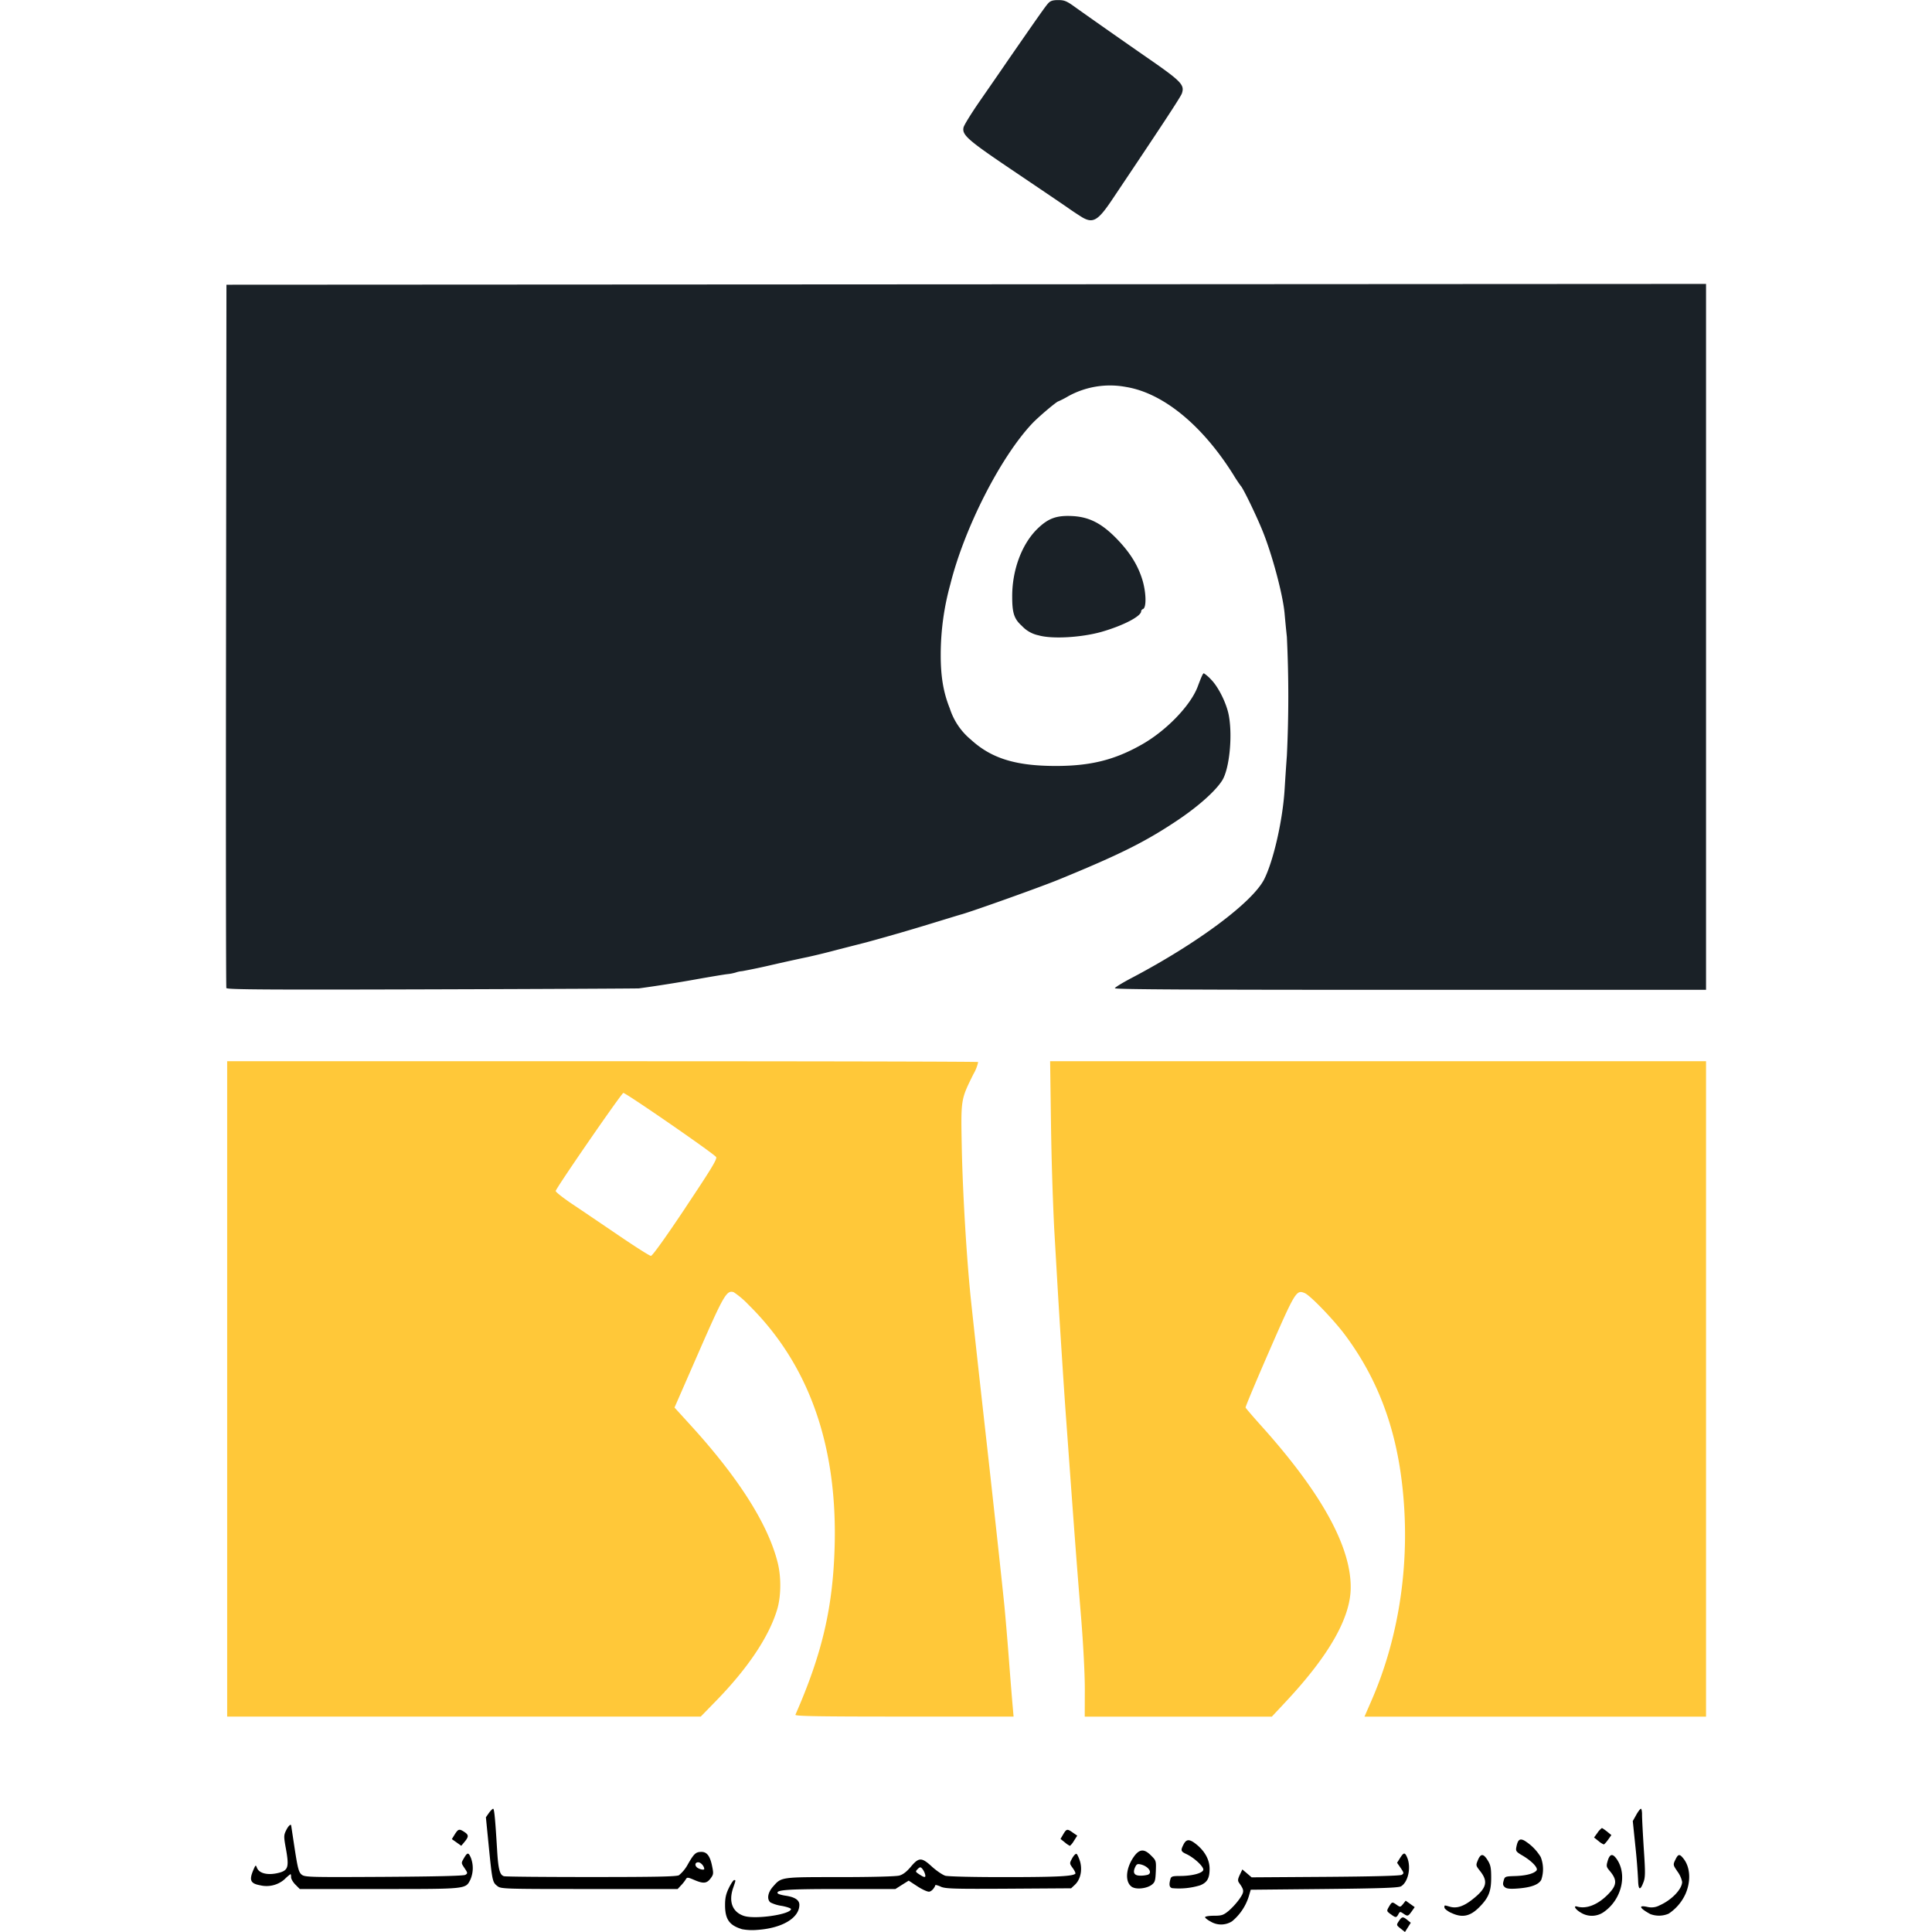 <?xml version="1.0" ?>
<svg xmlns="http://www.w3.org/2000/svg" viewBox="0 0 24 24">
	<path d="M 17.399,23.957 C 17.346,23.915 17.345,23.913 17.377,23.865 C 17.415,23.808 17.427,23.805 17.483,23.851 L 17.525,23.885 L 17.489,23.943 L 17.453,24.0 L 17.399,23.957 M 9.212,23.963 C 9.059,23.916 9.007,23.84 9.007,23.665 C 9.007,23.575 9.019,23.525 9.055,23.451 C 9.081,23.399 9.11,23.355 9.12,23.355 C 9.141,23.355 9.141,23.355 9.109,23.448 C 9.048,23.621 9.097,23.752 9.241,23.8 C 9.381,23.846 9.816,23.783 9.826,23.716 C 9.828,23.706 9.777,23.688 9.714,23.676 A 0.463,0.463 0.0 0,1 9.571,23.633 C 9.524,23.594 9.537,23.511 9.601,23.438 C 9.708,23.316 9.692,23.318 10.432,23.318 C 10.832,23.318 11.13,23.31 11.171,23.299 C 11.217,23.287 11.263,23.251 11.315,23.189 C 11.415,23.07 11.449,23.07 11.58,23.191 C 11.637,23.242 11.71,23.291 11.743,23.301 C 11.777,23.311 12.115,23.319 12.496,23.318 C 13.122,23.318 13.326,23.308 13.358,23.276 C 13.364,23.27 13.35,23.239 13.326,23.206 C 13.285,23.149 13.285,23.147 13.318,23.086 C 13.337,23.051 13.361,23.026 13.372,23.029 C 13.382,23.033 13.402,23.076 13.417,23.124 C 13.447,23.233 13.422,23.349 13.352,23.414 L 13.306,23.457 L 12.533,23.462 C 11.869,23.466 11.75,23.463 11.691,23.439 A 0.272,0.272 0.0 0,0 11.621,23.415 C 11.606,23.459 11.571,23.495 11.543,23.499 C 11.523,23.502 11.458,23.473 11.398,23.434 L 11.288,23.362 L 11.205,23.414 L 11.123,23.466 L 10.436,23.466 C 9.784,23.466 9.635,23.476 9.661,23.52 C 9.667,23.529 9.711,23.542 9.759,23.549 C 9.874,23.566 9.93,23.603 9.93,23.662 C 9.93,23.826 9.715,23.954 9.404,23.974 A 0.687,0.687 0.0 0,1 9.212,23.964 L 9.212,23.963 M 11.49,23.277 A 0.197,0.197 0.0 0,0 11.454,23.211 C 11.435,23.191 11.426,23.192 11.4,23.218 C 11.37,23.248 11.37,23.252 11.42,23.284 C 11.488,23.329 11.505,23.327 11.49,23.277 M 15.04,23.871 C 15.002,23.851 14.97,23.826 14.97,23.816 C 14.97,23.806 15.02,23.798 15.08,23.798 C 15.175,23.798 15.197,23.791 15.262,23.738 A 0.91,0.91 0.0 0,0 15.396,23.591 C 15.459,23.499 15.459,23.483 15.392,23.389 C 15.374,23.363 15.376,23.344 15.401,23.29 L 15.433,23.223 L 15.491,23.272 L 15.548,23.321 L 16.464,23.315 C 17.051,23.311 17.391,23.302 17.412,23.29 C 17.442,23.272 17.441,23.266 17.4,23.205 L 17.355,23.14 L 17.392,23.081 C 17.438,23.009 17.452,23.008 17.481,23.076 C 17.532,23.2 17.492,23.382 17.403,23.433 C 17.371,23.451 17.143,23.459 16.449,23.466 L 15.537,23.475 L 15.512,23.56 A 0.653,0.653 0.0 0,1 15.305,23.867 A 0.252,0.252 0.0 0,1 15.04,23.871 L 15.04,23.871 M 17.274,23.778 C 17.224,23.74 17.224,23.739 17.254,23.686 C 17.292,23.623 17.294,23.623 17.351,23.663 C 17.393,23.693 17.396,23.692 17.429,23.653 L 17.462,23.611 L 17.518,23.651 L 17.574,23.691 L 17.536,23.745 C 17.491,23.807 17.486,23.808 17.431,23.77 C 17.394,23.745 17.389,23.745 17.371,23.78 C 17.346,23.825 17.338,23.825 17.274,23.777 L 17.274,23.778 M 18.021,23.76 C 17.978,23.738 17.943,23.71 17.943,23.695 C 17.943,23.665 17.938,23.665 18.012,23.686 C 18.096,23.71 18.182,23.682 18.294,23.593 C 18.469,23.455 18.49,23.373 18.385,23.241 C 18.333,23.175 18.332,23.171 18.359,23.107 C 18.394,23.023 18.428,23.024 18.481,23.11 C 18.517,23.168 18.524,23.204 18.524,23.327 C 18.524,23.497 18.491,23.577 18.374,23.694 C 18.259,23.809 18.159,23.827 18.021,23.759 L 18.021,23.76 M 19.634,23.757 C 19.57,23.72 19.54,23.669 19.592,23.684 C 19.705,23.717 19.845,23.663 19.97,23.538 C 20.087,23.422 20.093,23.356 19.998,23.243 C 19.954,23.191 19.952,23.182 19.972,23.114 C 19.998,23.029 20.032,23.022 20.082,23.092 C 20.217,23.283 20.147,23.589 19.932,23.745 A 0.258,0.258 0.0 0,1 19.634,23.757 L 19.634,23.757 M 20.5,23.777 C 20.363,23.702 20.348,23.662 20.467,23.689 A 0.212,0.212 0.0 0,0 20.616,23.669 C 20.766,23.603 20.896,23.467 20.896,23.377 A 0.324,0.324 0.0 0,0 20.839,23.25 C 20.783,23.168 20.782,23.165 20.811,23.104 C 20.847,23.029 20.864,23.026 20.914,23.09 C 20.998,23.197 21.007,23.37 20.937,23.529 A 0.583,0.583 0.0 0,1 20.729,23.772 A 0.303,0.303 0.0 0,1 20.5,23.777 L 20.5,23.777 M 3.67,23.412 C 3.64,23.382 3.616,23.341 3.616,23.32 C 3.616,23.299 3.613,23.281 3.609,23.281 A 0.557,0.557 0.0 0,0 3.535,23.345 A 0.34,0.34 0.0 0,1 3.233,23.42 C 3.111,23.398 3.093,23.357 3.147,23.23 C 3.175,23.165 3.177,23.163 3.192,23.203 C 3.221,23.276 3.336,23.3 3.474,23.262 C 3.579,23.232 3.591,23.188 3.554,22.978 C 3.524,22.815 3.524,22.8 3.554,22.738 C 3.58,22.685 3.611,22.653 3.617,22.677 L 3.661,22.967 C 3.699,23.212 3.711,23.257 3.747,23.287 C 3.787,23.319 3.84,23.32 4.768,23.315 C 5.414,23.311 5.759,23.303 5.781,23.29 C 5.811,23.271 5.811,23.267 5.771,23.207 C 5.728,23.143 5.728,23.143 5.763,23.083 C 5.806,23.009 5.82,23.008 5.85,23.08 A 0.36,0.36 0.0 0,1 5.843,23.35 C 5.782,23.468 5.807,23.466 4.714,23.466 L 3.724,23.466 L 3.67,23.412 M 6.178,23.429 C 6.118,23.382 6.115,23.369 6.072,22.939 L 6.036,22.575 L 6.073,22.522 C 6.094,22.493 6.118,22.469 6.126,22.469 C 6.14,22.469 6.152,22.595 6.175,22.977 C 6.189,23.22 6.208,23.293 6.261,23.307 C 6.284,23.313 6.771,23.317 7.346,23.317 C 8.138,23.317 8.4,23.312 8.434,23.295 A 0.457,0.457 0.0 0,0 8.547,23.155 C 8.622,23.025 8.644,23.005 8.714,23.005 C 8.781,23.005 8.82,23.055 8.845,23.177 C 8.865,23.272 8.864,23.285 8.829,23.332 C 8.78,23.398 8.739,23.402 8.628,23.355 C 8.541,23.318 8.535,23.318 8.518,23.348 A 0.49,0.49 0.0 0,1 8.458,23.423 L 8.418,23.466 L 7.321,23.466 C 6.255,23.466 6.223,23.465 6.178,23.429 L 6.178,23.429 M 8.748,23.216 C 8.748,23.182 8.705,23.134 8.674,23.134 C 8.629,23.134 8.627,23.181 8.67,23.206 C 8.706,23.226 8.749,23.232 8.749,23.216 L 8.748,23.216 M 14.072,23.446 C 13.973,23.395 13.978,23.221 14.082,23.069 C 14.152,22.968 14.212,22.962 14.298,23.049 C 14.362,23.112 14.363,23.116 14.358,23.246 C 14.353,23.365 14.347,23.383 14.305,23.415 C 14.247,23.458 14.127,23.473 14.072,23.445 L 14.072,23.446 M 14.258,23.289 C 14.321,23.265 14.268,23.185 14.173,23.161 C 14.13,23.151 14.119,23.156 14.101,23.195 C 14.069,23.265 14.091,23.3 14.165,23.3 A 0.341,0.341 0.0 0,0 14.258,23.289 M 14.56,23.455 C 14.526,23.445 14.52,23.412 14.539,23.344 C 14.548,23.309 14.563,23.304 14.665,23.304 C 14.808,23.303 14.932,23.271 14.947,23.231 C 14.961,23.196 14.841,23.081 14.74,23.033 C 14.667,22.999 14.664,22.988 14.703,22.911 C 14.74,22.84 14.781,22.843 14.876,22.923 C 14.974,23.008 15.026,23.109 15.026,23.215 C 15.026,23.333 14.996,23.385 14.909,23.42 A 0.898,0.898 0.0 0,1 14.559,23.455 L 14.56,23.455 M 18.696,23.445 C 18.671,23.425 18.666,23.407 18.678,23.365 C 18.693,23.31 18.696,23.309 18.819,23.305 C 18.956,23.301 19.054,23.275 19.087,23.236 C 19.112,23.206 19.031,23.119 18.909,23.048 C 18.833,23.003 18.827,22.994 18.837,22.943 C 18.855,22.853 18.879,22.834 18.937,22.865 A 0.61,0.61 0.0 0,1 19.139,23.068 A 0.41,0.41 0.0 0,1 19.146,23.352 C 19.113,23.412 19.021,23.446 18.862,23.459 C 18.765,23.467 18.719,23.463 18.696,23.445 L 18.696,23.445 M 20.349,23.355 A 7.576,7.576 0.0 0,0 20.315,22.932 L 20.283,22.622 L 20.326,22.545 C 20.349,22.503 20.376,22.469 20.384,22.469 C 20.392,22.469 20.399,22.504 20.398,22.547 C 20.398,22.591 20.408,22.781 20.42,22.97 C 20.44,23.263 20.439,23.323 20.415,23.383 C 20.375,23.49 20.352,23.48 20.349,23.355 M 5.671,22.887 L 5.613,22.846 L 5.65,22.786 C 5.693,22.719 5.705,22.716 5.768,22.757 C 5.824,22.794 5.824,22.815 5.772,22.879 L 5.73,22.929 L 5.671,22.887 M 13.228,22.887 L 13.174,22.844 L 13.208,22.786 C 13.249,22.717 13.258,22.716 13.328,22.766 L 13.382,22.803 L 13.341,22.867 A 0.248,0.248 0.0 0,1 13.291,22.93 A 0.301,0.301 0.0 0,1 13.228,22.887 L 13.228,22.887 M 19.856,22.869 L 19.802,22.826 L 19.845,22.767 A 0.22,0.22 0.0 0,1 19.899,22.709 C 19.905,22.709 19.934,22.729 19.963,22.752 L 20.017,22.796 L 19.976,22.854 C 19.953,22.886 19.929,22.912 19.922,22.912 A 0.252,0.252 0.0 0,1 19.856,22.869"/>
	<path d="M 2.822,17.253 L 2.822,13.183 L 7.481,13.183 C 10.043,13.183 12.144,13.187 12.151,13.193 A 0.501,0.501 0.0 0,1 12.091,13.345 C 11.933,13.666 11.936,13.649 11.948,14.277 C 11.96,14.831 12.008,15.641 12.062,16.155 C 12.095,16.466 12.158,17.041 12.247,17.835 C 12.313,18.421 12.445,19.629 12.477,19.949 C 12.487,20.05 12.513,20.349 12.533,20.613 C 12.553,20.877 12.575,21.145 12.581,21.209 L 12.591,21.324 L 11.231,21.324 C 10.15,21.324 9.873,21.319 9.881,21.301 C 10.212,20.546 10.346,19.975 10.368,19.219 C 10.405,17.953 10.046,16.943 9.296,16.206 A 1.054,1.054 0.0 0,0 9.114,16.052 C 9.027,16.024 8.991,16.086 8.679,16.799 L 8.379,17.485 L 8.572,17.697 C 9.175,18.357 9.542,18.935 9.661,19.413 C 9.707,19.597 9.703,19.841 9.651,20.004 C 9.548,20.338 9.289,20.724 8.898,21.126 L 8.705,21.324 L 2.822,21.324 L 2.822,17.253 M 8.516,15.0 C 8.845,14.507 8.913,14.394 8.895,14.372 C 8.849,14.317 7.765,13.569 7.743,13.577 C 7.715,13.588 6.903,14.765 6.903,14.795 C 6.903,14.808 6.992,14.878 7.101,14.952 C 7.211,15.025 7.47,15.201 7.678,15.342 C 7.886,15.484 8.07,15.601 8.086,15.601 C 8.104,15.601 8.265,15.377 8.516,15.001 L 8.516,15.0 M 13.476,20.985 C 13.476,20.785 13.456,20.417 13.43,20.095 C 13.386,19.56 13.359,19.206 13.3,18.399 L 13.245,17.642 C 13.22,17.31 13.161,16.39 13.133,15.906 L 13.095,15.251 A 39.26,39.26 0.0 0,1 13.056,13.981 L 13.045,13.183 L 21.193,13.183 L 21.193,21.325 L 16.95,21.325 L 17.03,21.141 C 17.393,20.318 17.529,19.351 17.414,18.408 C 17.329,17.701 17.099,17.106 16.707,16.581 C 16.569,16.396 16.276,16.091 16.207,16.063 C 16.104,16.02 16.09,16.043 15.767,16.783 C 15.602,17.161 15.47,17.476 15.473,17.485 C 15.476,17.494 15.566,17.599 15.674,17.719 C 16.414,18.544 16.781,19.209 16.779,19.719 C 16.779,20.091 16.515,20.557 15.984,21.127 L 15.799,21.325 L 13.475,21.325 L 13.476,20.985" fill="#ffc839"/>
	<path d=" M 2.812,12.275 C 2.807,12.261 2.805,10.29 2.808,7.894 L 2.813,3.537 L 12.003,3.532 L 21.193,3.527 L 21.193,12.296 L 17.517,12.296 C 14.778,12.296 13.844,12.291 13.849,12.276 C 13.853,12.264 13.943,12.209 14.049,12.153 C 14.872,11.721 15.56,11.209 15.705,10.921 C 15.821,10.689 15.935,10.185 15.958,9.804 C 15.964,9.707 15.976,9.52 15.986,9.388 A 15.39,15.39 0.0 0,0 15.986,7.911 C 15.975,7.81 15.963,7.681 15.958,7.625 C 15.938,7.391 15.803,6.886 15.682,6.59 C 15.602,6.393 15.439,6.058 15.414,6.037 A 1.801,1.801 0.0 0,1 15.323,5.9 C 14.936,5.281 14.448,4.882 13.988,4.807 A 1.075,1.075 0.0 0,0 13.272,4.921 A 1.166,1.166 0.0 0,1 13.149,4.985 C 13.129,4.985 12.909,5.171 12.828,5.255 C 12.433,5.67 11.981,6.555 11.806,7.256 A 3.28,3.28 0.0 0,0 11.686,8.126 C 11.685,8.401 11.718,8.6 11.799,8.801 A 0.83,0.83 0.0 0,0 12.062,9.189 C 12.315,9.421 12.618,9.515 13.116,9.515 C 13.543,9.515 13.84,9.442 14.173,9.255 C 14.483,9.083 14.789,8.766 14.878,8.53 C 14.926,8.402 14.943,8.364 14.955,8.364 A 0.48,0.48 0.0 0,1 15.043,8.44 C 15.136,8.533 15.238,8.74 15.265,8.889 C 15.313,9.151 15.271,9.553 15.183,9.694 C 15.098,9.829 14.878,10.024 14.611,10.201 C 14.222,10.46 13.905,10.618 13.153,10.926 C 12.923,11.02 12.133,11.302 11.953,11.356 C 11.922,11.364 11.777,11.409 11.629,11.454 A 26.66,26.66 0.0 0,1 10.762,11.706 L 10.41,11.796 A 9.133,9.133 0.0 0,1 10.032,11.889 C 9.982,11.899 9.792,11.94 9.612,11.981 A 8.35,8.35 0.0 0,1 9.22,12.064 A 0.31,0.31 0.0 0,0 9.142,12.08 A 0.548,0.548 0.0 0,1 9.035,12.101 C 8.985,12.107 8.806,12.137 8.639,12.167 A 17.77,17.77 0.0 0,1 7.937,12.278 C 7.922,12.28 6.765,12.286 5.366,12.29 C 3.314,12.296 2.82,12.293 2.813,12.274 L 2.812,12.275 M 12.904,7.893 A 0.391,0.391 0.0 0,1 12.694,7.775 C 12.599,7.69 12.574,7.617 12.574,7.417 C 12.571,7.087 12.691,6.762 12.885,6.571 C 13.022,6.437 13.125,6.4 13.328,6.411 C 13.528,6.423 13.677,6.498 13.853,6.673 C 14.026,6.847 14.13,7.008 14.189,7.196 C 14.239,7.356 14.244,7.551 14.198,7.566 C 14.186,7.571 14.176,7.582 14.176,7.593 C 14.176,7.656 13.952,7.772 13.684,7.849 C 13.436,7.919 13.072,7.941 12.904,7.893 L 12.904,7.893 M 13.446,2.701 A 3.617,3.617 0.0 0,1 13.262,2.579 C 13.192,2.53 12.888,2.325 12.589,2.123 C 12.025,1.743 11.95,1.678 11.969,1.585 C 11.973,1.558 12.063,1.413 12.167,1.262 C 12.271,1.112 12.434,0.877 12.528,0.739 C 12.878,0.234 12.983,0.083 13.02,0.042 C 13.049,0.01 13.077,0.001 13.146,0.001 C 13.222,0.001 13.252,0.013 13.359,0.091 C 13.589,0.255 13.981,0.529 14.204,0.684 C 14.677,1.01 14.718,1.051 14.682,1.16 C 14.668,1.203 14.432,1.561 13.802,2.5 C 13.639,2.74 13.576,2.776 13.446,2.701 L 13.446,2.701" fill="#1a2127"/>
</svg>